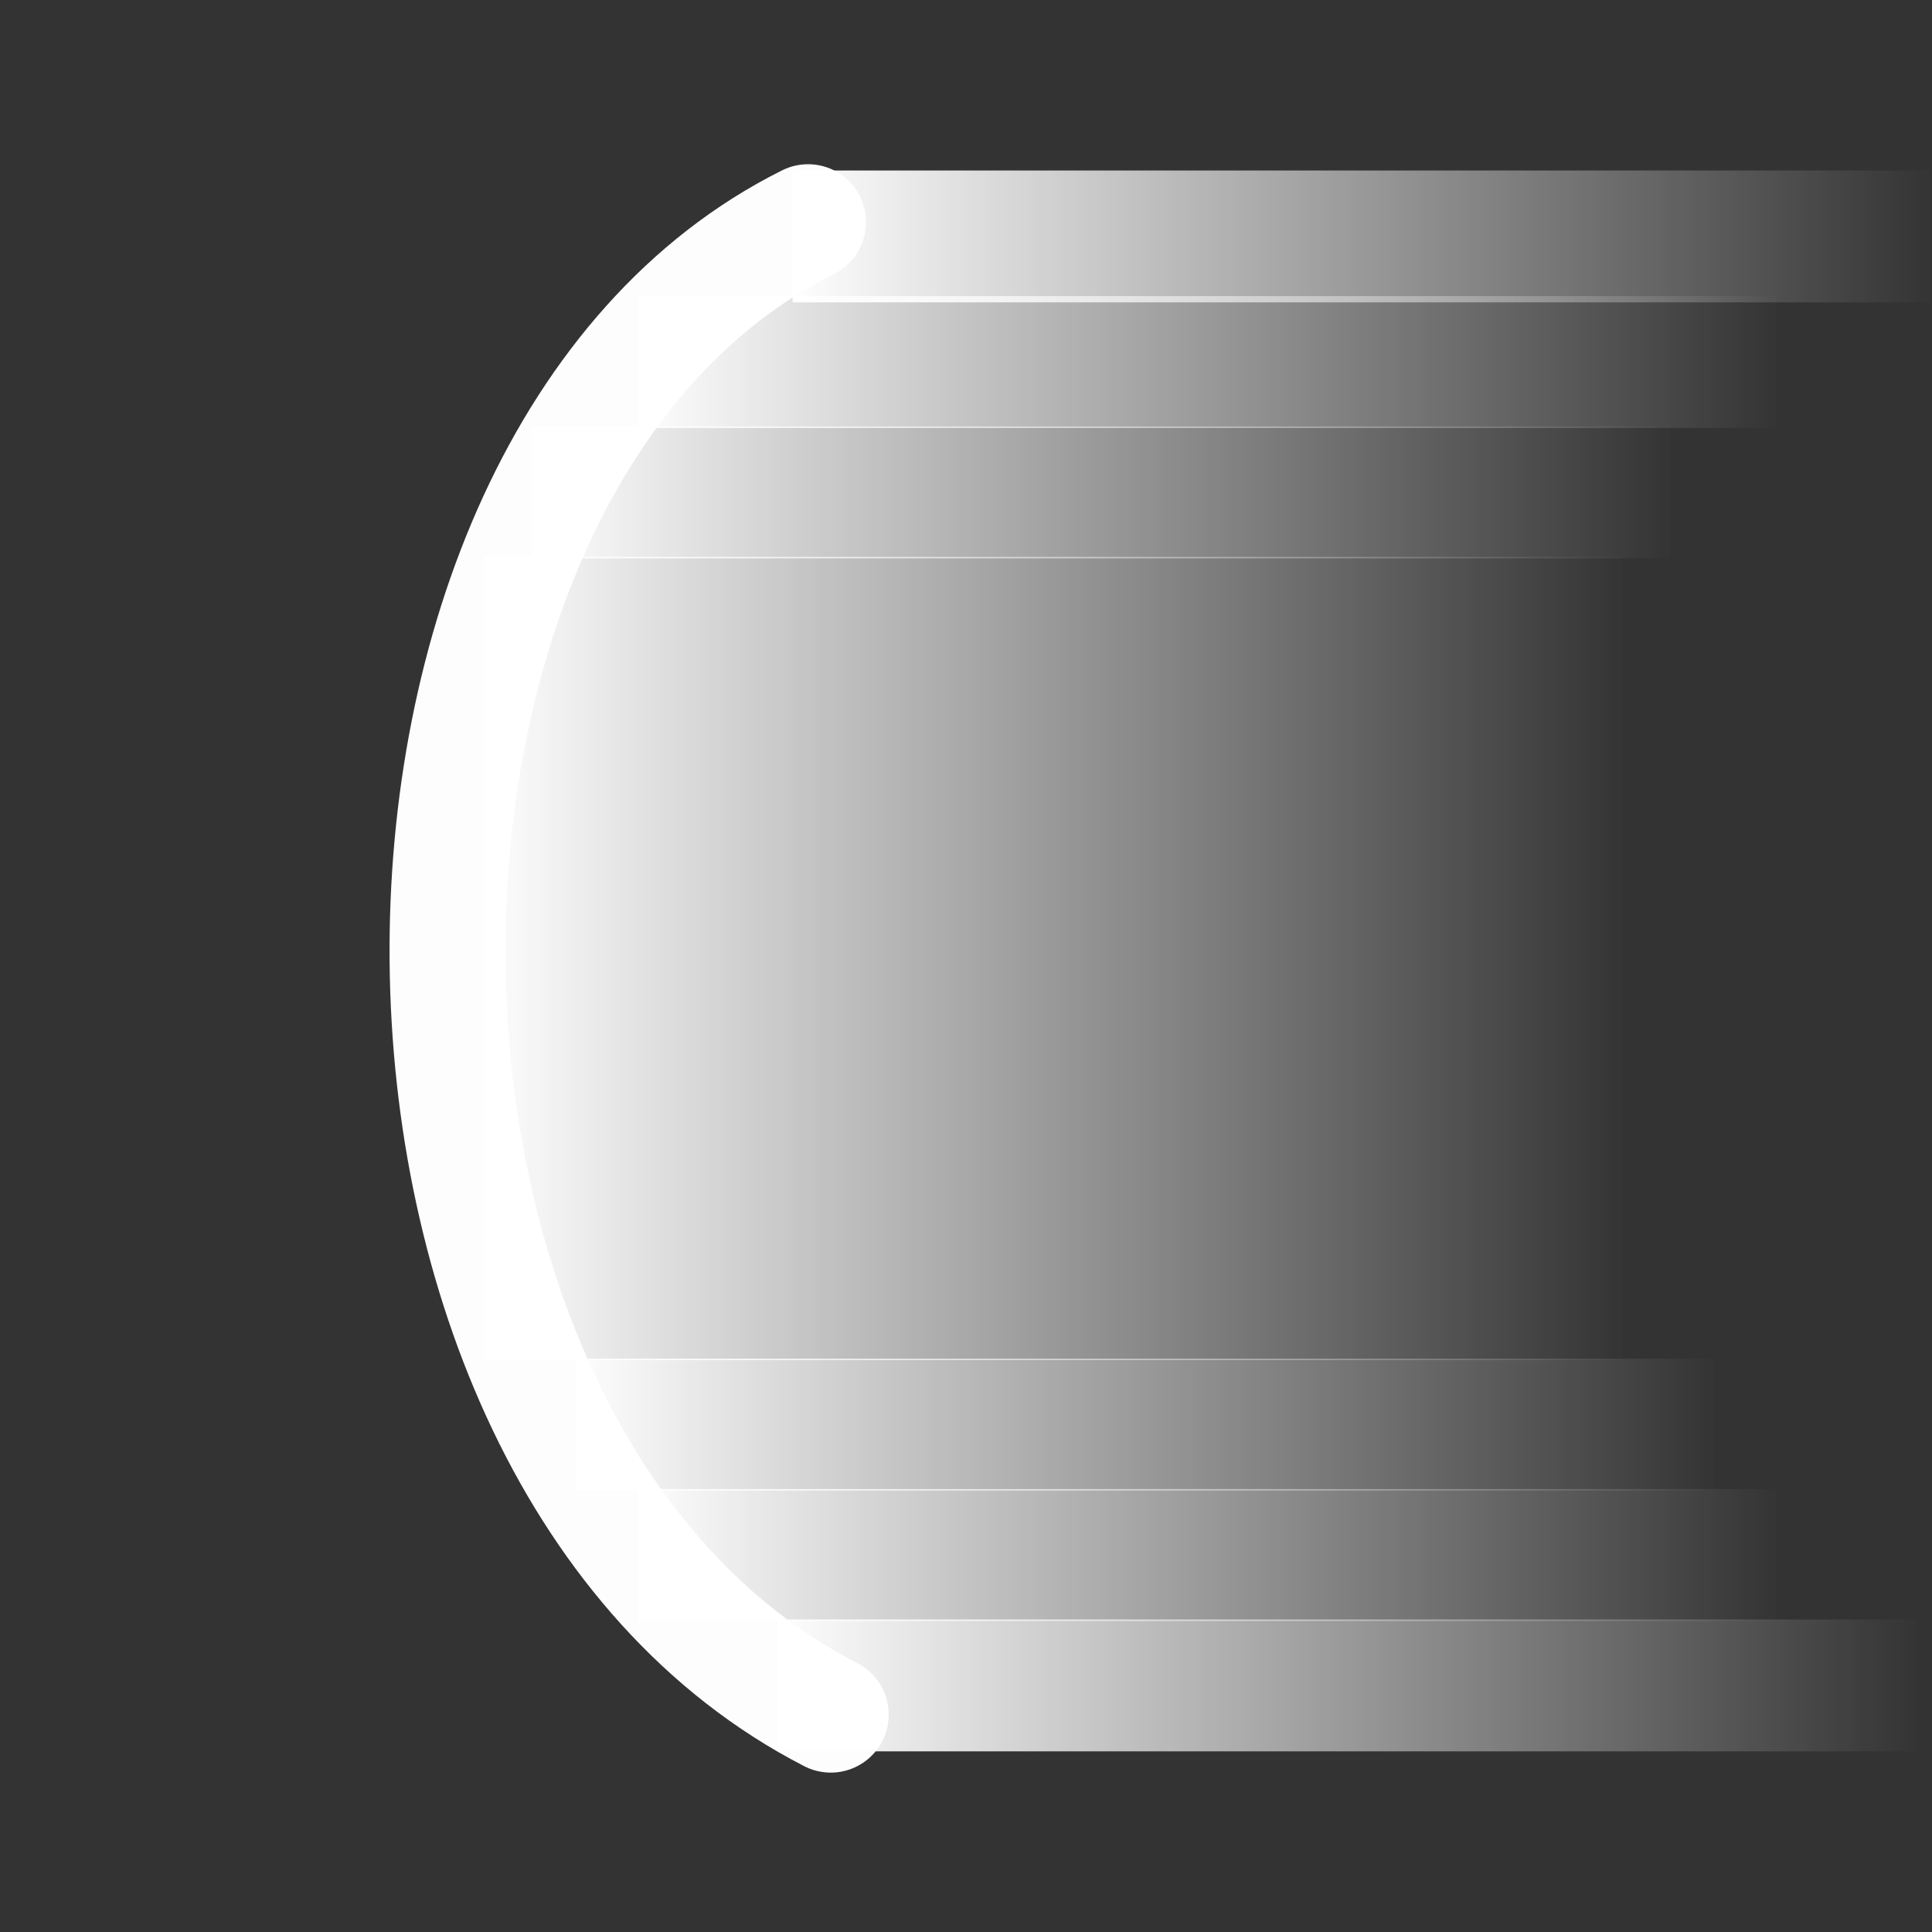 <svg viewBox="0 0 400 400" width="400px" height="400px" xmlns="http://www.w3.org/2000/svg" version="1.1" xmlns:xlink="http://www.w3.org/1999/xlink">
    <rect x="0" y="0" width="400" height="400" fill="#333333" stroke="none"/>
    <g stroke-width="24" stroke-linecap="round">
        <path d="M 172 355 C 67 301 67 96 167.3 46" fill="none" stroke="rgb(253, 253, 253)"/>
    </g>

      <linearGradient id="Gradient1">
        <stop stop-color="rgb(255, 255, 255)" offset="0%"/>
        <stop stop-color="rgba(255, 255, 255, 0)" offset="100%"/>
      </linearGradient>
    <rect stroke="none" transform="matrix(1,0,0,1,-54.2,-8.1)" x="154.3" y="123.4" width="235.7" height="166.3" fill="url(#Gradient1)"/>
    <rect fill="url(#Gradient1)" stroke="none" transform="matrix(1,0,0,1,-54.2,-8.1)" x="164.3" y="96.4" width="235.7" height="27.3"/>
    <rect fill="url(#Gradient1)" stroke="none" transform="matrix(1,0,0,1,-54.2,-8.1)" x="186.3" y="69.4" width="235.7" height="27.3"/>
    <rect fill="url(#Gradient1)" stroke="none" transform="matrix(1,0,0,1,-54.2,-8.1)" x="173.3" y="289.4" width="235.7" height="27.3"/>
    <rect fill="url(#Gradient1)" stroke="none" transform="matrix(1,0,0,1,-54.2,-8.1)" x="186.3" y="316.4" width="235.7" height="27.3"/>
    <rect fill="url(#Gradient1)" stroke="none" transform="matrix(1,0,0,1,-54.2,-8.1)" x="215.3" y="343.4" width="235.7" height="27.3"/>
    <rect fill="url(#Gradient1)" stroke="none" transform="matrix(1,0,0,1,-54.2,-8.1)" x="218.3" y="43.4" width="235.7" height="27.3"/>
</svg>